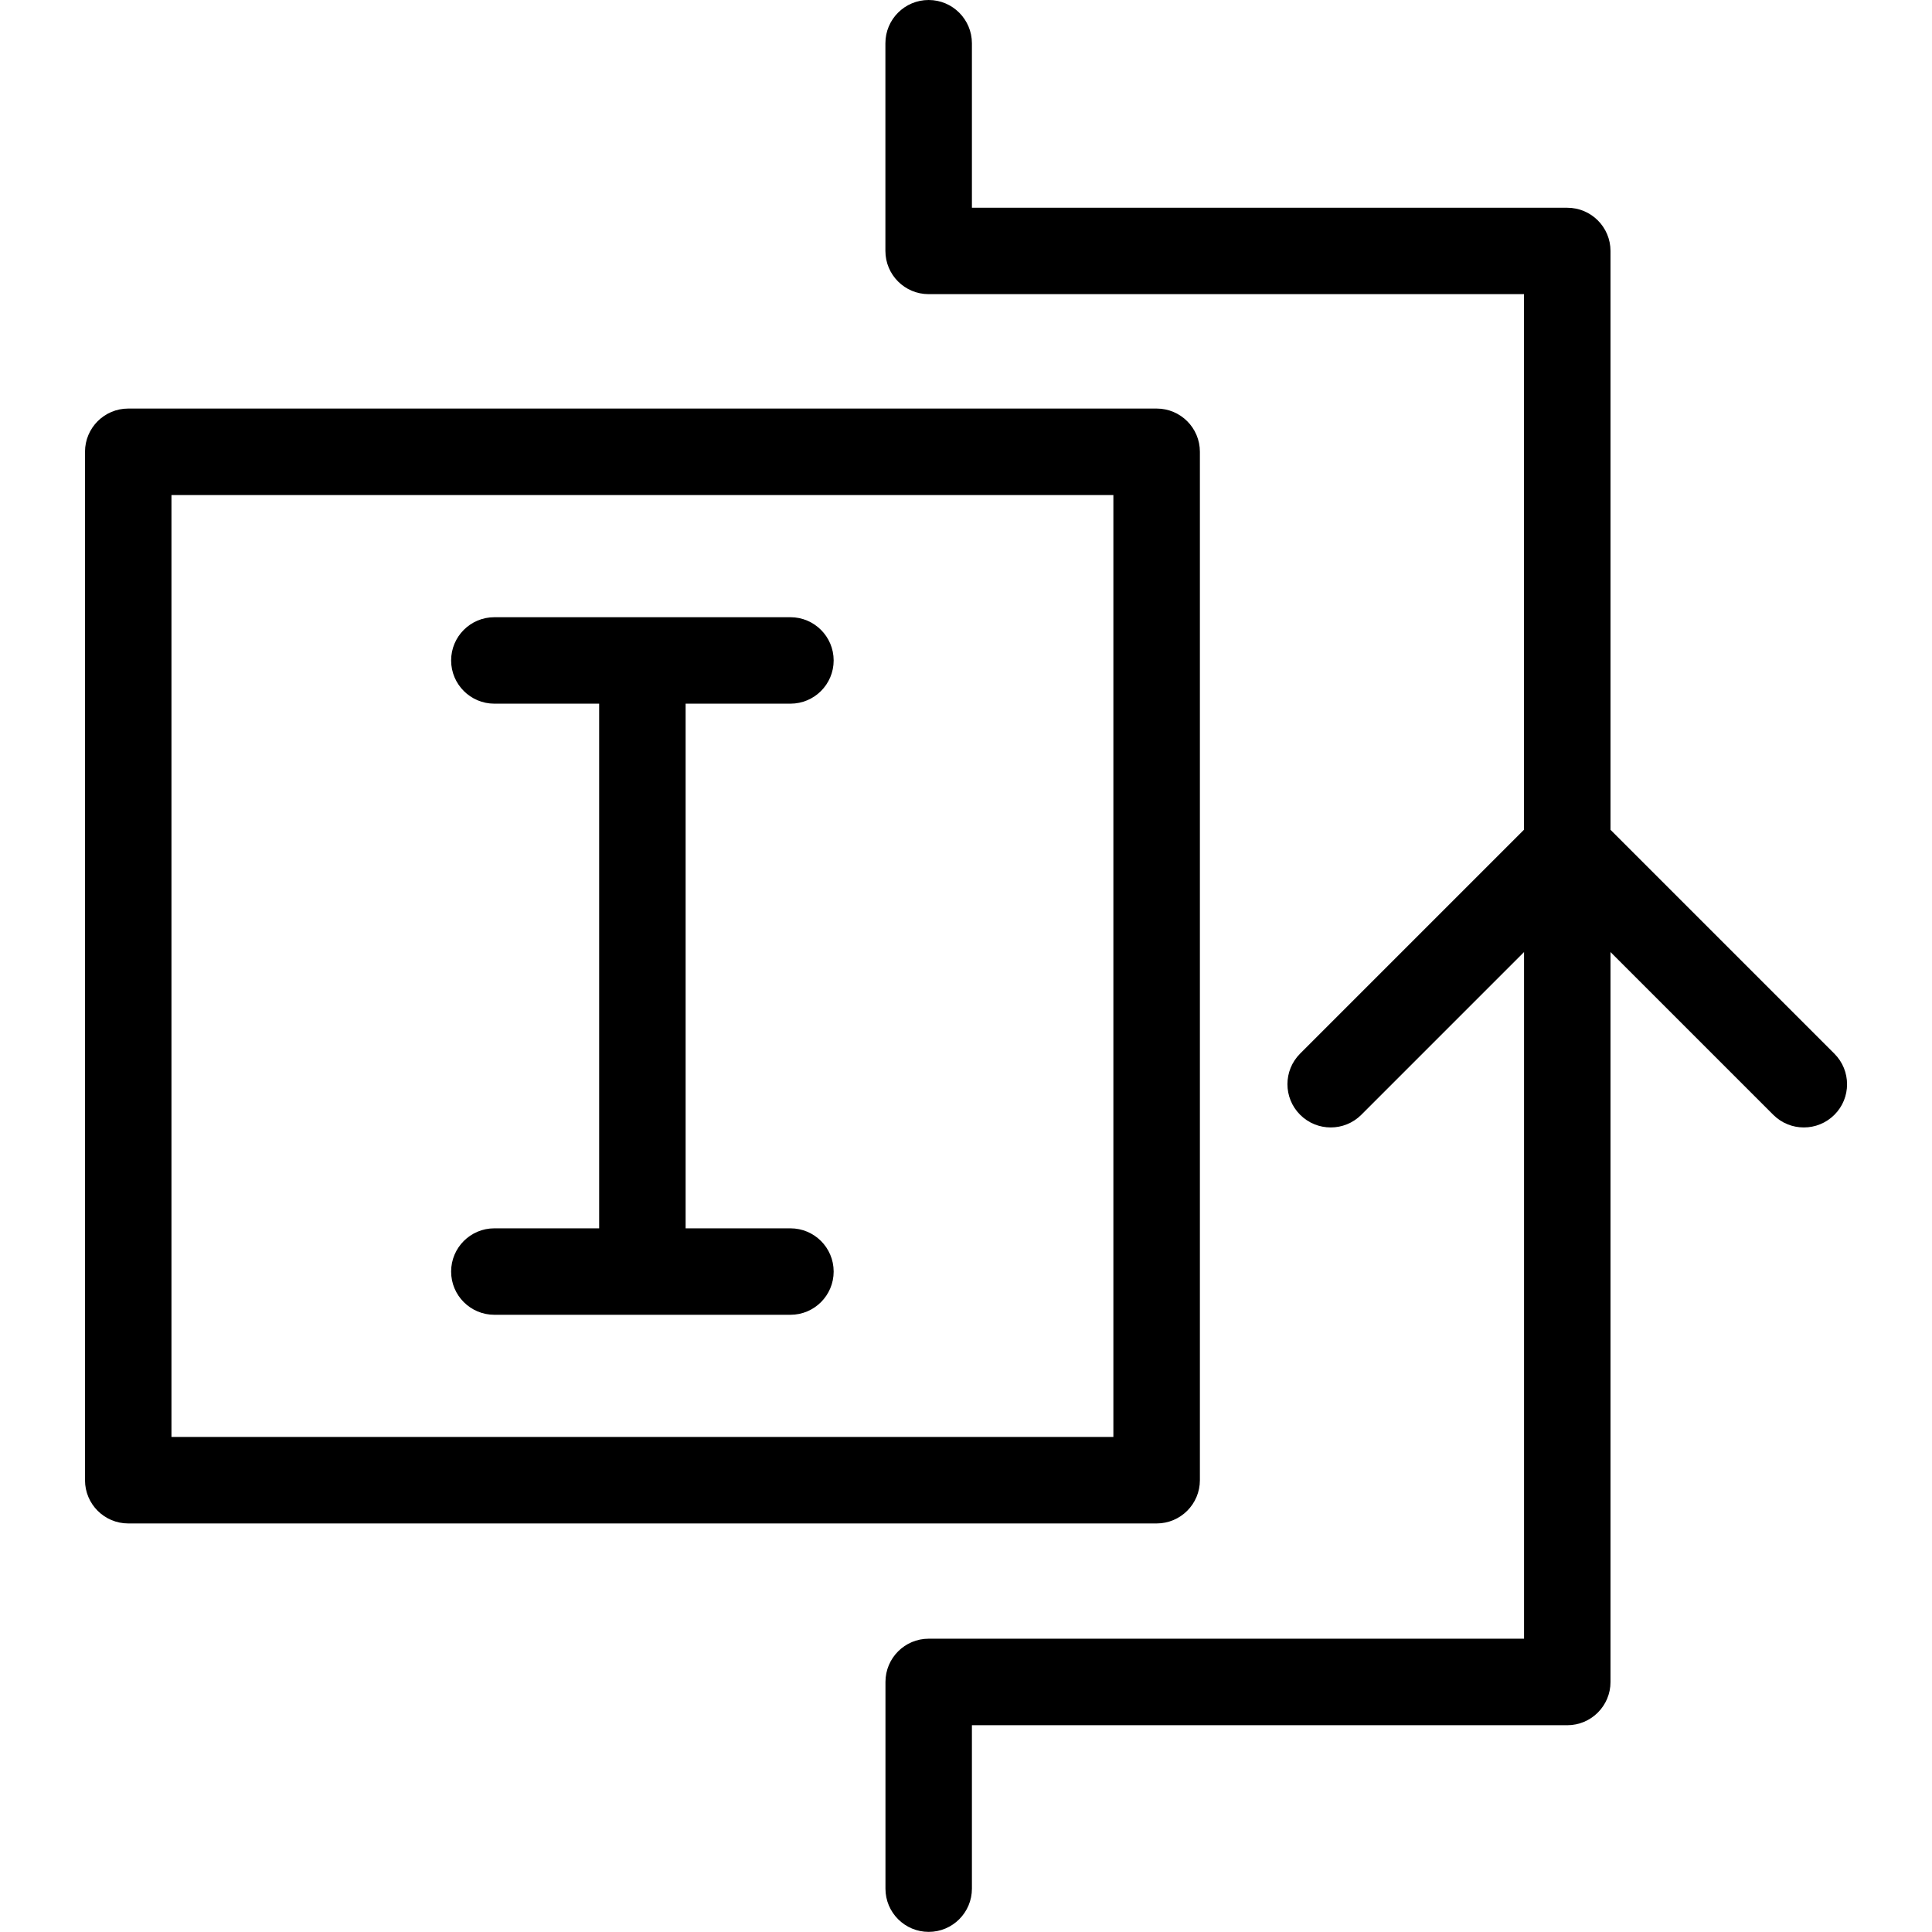 <?xml version="1.0" encoding="utf-8"?>
<!-- Generator: Adobe Illustrator 26.0.2, SVG Export Plug-In . SVG Version: 6.00 Build 0)  -->
<svg version="1.2" baseProfile="tiny" xmlns="http://www.w3.org/2000/svg" xmlns:xlink="http://www.w3.org/1999/xlink" x="0px"
	 y="0px" viewBox="0 0 32 32" overflow="visible" xml:space="preserve">
<g id="Layer_1">
	<g>
		<path d="M19.874,24.517V7.483c0-0.396-0.321-0.716-0.716-0.716H2.124c-0.396,0-0.716,0.321-0.716,0.716v17.034
			c0,0.396,0.321,0.716,0.716,0.716h17.034C19.553,25.233,19.874,24.912,19.874,24.517z M18.441,23.8H2.84V8.2h15.601V23.8z"/>
		<path d="M30.383,17.452l-3.708-3.708V4.157c0-0.396-0.321-0.716-0.716-0.716h-9.861V0.716C16.097,0.321,15.777,0,15.381,0
			c-0.396,0-0.716,0.321-0.716,0.716v3.44c0,0.396,0.321,0.716,0.716,0.716h9.861v8.871l-3.708,3.708c-0.28,0.28-0.28,0.733,0,1.013
			c0.14,0.14,0.323,0.21,0.507,0.21c0.183,0,0.367-0.07,0.507-0.21l2.695-2.695v11.373h-9.861c-0.396,0-0.716,0.321-0.716,0.716
			v3.424c0,0.396,0.321,0.716,0.716,0.716c0.396,0,0.716-0.321,0.716-0.716v-2.707h9.861c0.396,0,0.716-0.321,0.716-0.716v-12.09
			l2.695,2.695c0.14,0.14,0.323,0.21,0.507,0.21s0.367-0.07,0.507-0.21C30.663,18.186,30.663,17.732,30.383,17.452z"/>
		<path d="M8.188,20.345c-0.396,0-0.716,0.321-0.716,0.716c0,0.396,0.321,0.716,0.716,0.716h4.904c0.396,0,0.716-0.321,0.716-0.716
			c0-0.396-0.321-0.716-0.716-0.716h-1.736v-8.69h1.736c0.396,0,0.716-0.321,0.716-0.716s-0.321-0.716-0.716-0.716H8.188
			c-0.396,0-0.716,0.321-0.716,0.716s0.321,0.716,0.716,0.716h1.736v8.69H8.188z"/>
	</g>
</g>
<g id="METRICS_AND_KEYLINES">
</g>
<g id="Isolation_Mode">
</g>
<g id="filled">
</g>
</svg>
